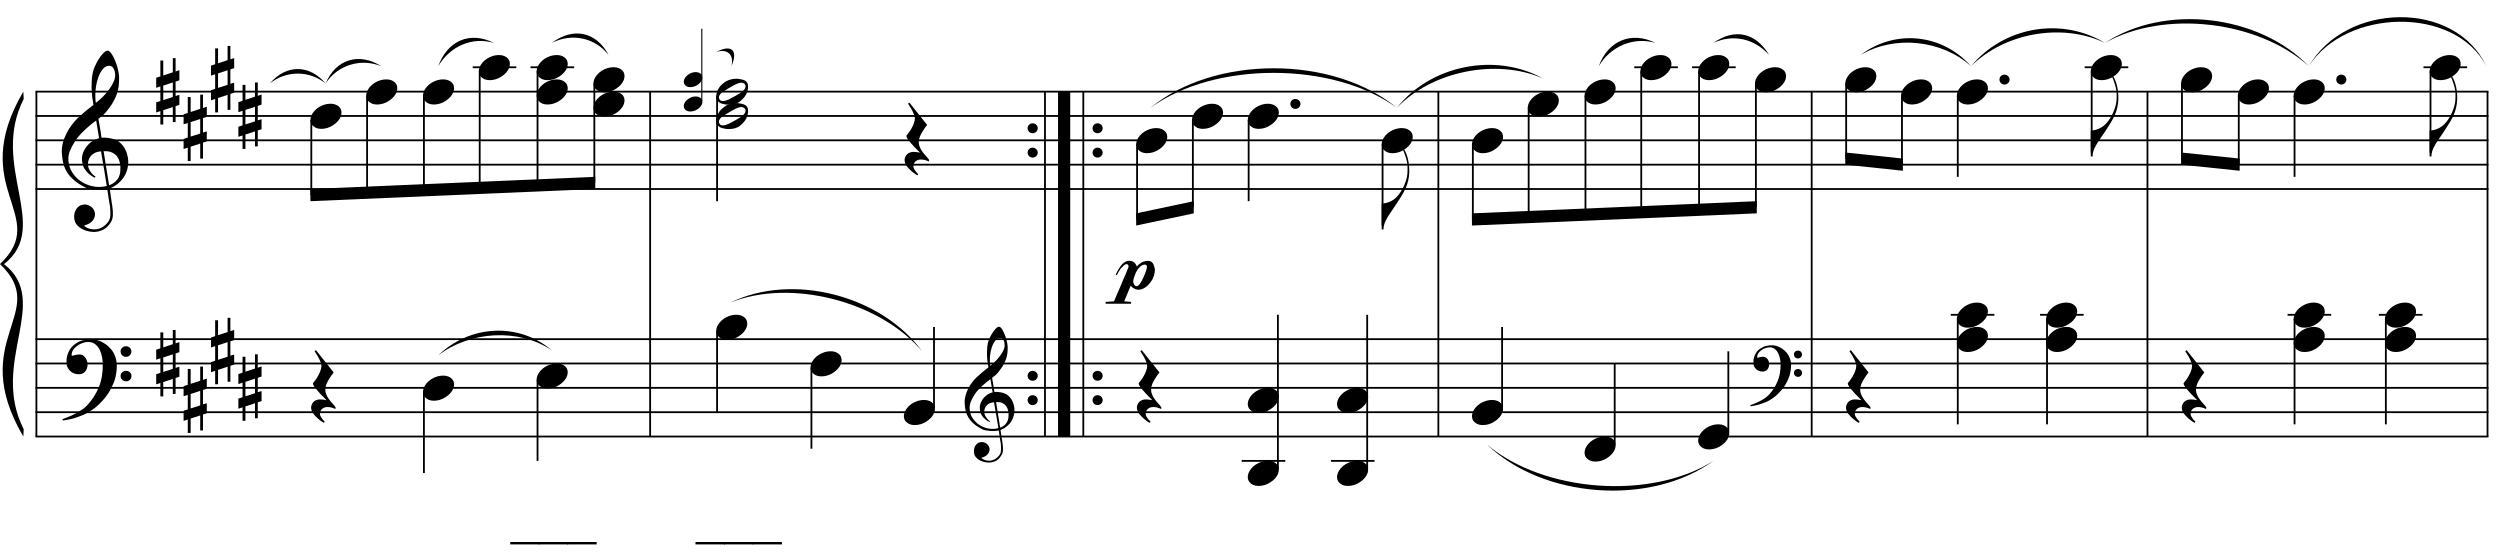 <?xml version="1.0" encoding="UTF-8"?>
<svg xmlns="http://www.w3.org/2000/svg" xmlns:xlink="http://www.w3.org/1999/xlink" width="421pt" height="93pt" viewBox="0 0 421 93" version="1.1">
<defs>
<g>
<symbol overflow="visible" id="glyph0-0">
<path style="stroke:none;" d=""/>
</symbol>
<symbol overflow="visible" id="glyph0-1">
<path style="stroke:none;" d="M 7.641 4.141 C 7.336 4.191 7.016 4.223 6.672 4.234 C 6.328 4.242 5.988 4.234 5.656 4.203 C 5.332 4.18 5.031 4.145 4.75 4.094 C 4.469 4.039 4.238 3.973 4.062 3.891 C 3.227 3.484 2.551 3.051 2.031 2.594 C 1.508 2.145 1.102 1.672 0.812 1.172 C 0.531 0.68 0.332 0.18 0.219 -0.328 C 0.102 -0.848 0.031 -1.375 0 -1.906 C -0.039 -2.469 0.008 -3.035 0.156 -3.609 C 0.301 -4.18 0.504 -4.723 0.766 -5.234 C 1.023 -5.754 1.32 -6.234 1.656 -6.672 C 1.988 -7.109 2.32 -7.492 2.656 -7.828 C 3.051 -8.203 3.461 -8.57 3.891 -8.938 C 4.328 -9.301 4.801 -9.676 5.312 -10.062 C 5.301 -10.195 5.285 -10.316 5.266 -10.422 C 5.254 -10.535 5.238 -10.648 5.219 -10.766 C 5.195 -10.879 5.172 -11.008 5.141 -11.156 C 5.117 -11.301 5.102 -11.477 5.094 -11.688 C 5.094 -11.77 5.078 -11.926 5.047 -12.156 C 5.023 -12.395 5.008 -12.68 5 -13.016 C 5 -13.348 5.008 -13.727 5.031 -14.156 C 5.051 -14.582 5.109 -15.023 5.203 -15.484 C 5.254 -15.754 5.367 -16.098 5.547 -16.516 C 5.734 -16.941 5.945 -17.352 6.188 -17.75 C 6.438 -18.145 6.695 -18.484 6.969 -18.766 C 7.25 -19.055 7.508 -19.203 7.75 -19.203 C 7.863 -19.203 7.988 -19.125 8.125 -18.969 C 8.27 -18.82 8.41 -18.625 8.547 -18.375 C 8.691 -18.133 8.828 -17.859 8.953 -17.547 C 9.086 -17.234 9.203 -16.91 9.297 -16.578 C 9.398 -16.254 9.477 -15.93 9.531 -15.609 C 9.594 -15.297 9.629 -15.02 9.641 -14.781 C 9.648 -14.207 9.629 -13.707 9.578 -13.281 C 9.523 -12.852 9.441 -12.461 9.328 -12.109 C 9.223 -11.766 9.098 -11.445 8.953 -11.156 C 8.805 -10.875 8.648 -10.582 8.484 -10.281 C 8.305 -9.988 8.125 -9.727 7.938 -9.5 C 7.758 -9.281 7.582 -9.055 7.406 -8.828 C 7.207 -8.586 7 -8.383 6.781 -8.219 C 6.57 -8.062 6.363 -7.895 6.156 -7.719 C 6.25 -7.156 6.336 -6.648 6.422 -6.203 C 6.453 -6.004 6.484 -5.812 6.516 -5.625 C 6.547 -5.438 6.57 -5.266 6.594 -5.109 C 6.613 -4.953 6.633 -4.82 6.656 -4.719 C 6.676 -4.613 6.688 -4.551 6.688 -4.531 C 6.957 -4.562 7.227 -4.562 7.5 -4.531 C 7.781 -4.508 8.051 -4.469 8.312 -4.406 C 8.57 -4.352 8.801 -4.281 9 -4.188 C 9.195 -4.102 9.359 -4.023 9.484 -3.953 C 10.078 -3.516 10.492 -3.016 10.734 -2.453 C 10.984 -1.891 11.129 -1.312 11.172 -0.719 C 11.203 -0.258 11.16 0.195 11.047 0.656 C 10.941 1.125 10.758 1.566 10.5 1.984 C 10.25 2.41 9.914 2.797 9.5 3.141 C 9.094 3.492 8.613 3.785 8.062 4.016 C 8.125 4.461 8.18 4.879 8.234 5.266 C 8.285 5.598 8.332 5.914 8.375 6.219 C 8.426 6.531 8.461 6.75 8.484 6.875 C 8.578 7.531 8.613 8.066 8.594 8.484 C 8.57 8.91 8.488 9.254 8.344 9.516 C 8.227 9.734 8.086 9.945 7.922 10.156 C 7.766 10.363 7.578 10.547 7.359 10.703 C 7.141 10.867 6.883 11.004 6.594 11.109 C 6.312 11.223 5.984 11.297 5.609 11.328 C 5.328 11.348 4.988 11.32 4.594 11.25 C 4.195 11.176 3.816 11.047 3.453 10.859 C 3.098 10.68 2.789 10.441 2.531 10.141 C 2.27 9.836 2.117 9.457 2.078 9 C 2.055 8.738 2.07 8.473 2.125 8.203 C 2.188 7.941 2.285 7.703 2.422 7.484 C 2.555 7.273 2.734 7.098 2.953 6.953 C 3.18 6.816 3.461 6.734 3.797 6.703 C 3.984 6.691 4.176 6.723 4.375 6.797 C 4.582 6.867 4.773 6.969 4.953 7.094 C 5.129 7.227 5.27 7.395 5.375 7.594 C 5.488 7.789 5.555 8.004 5.578 8.234 C 5.609 8.641 5.484 9.031 5.203 9.406 C 4.922 9.781 4.438 10.062 3.75 10.25 C 3.863 10.406 4.07 10.551 4.375 10.688 C 4.688 10.82 5.07 10.891 5.531 10.891 C 6.008 10.891 6.469 10.75 6.906 10.469 C 7.352 10.188 7.695 9.832 7.938 9.406 C 8.094 9.113 8.172 8.738 8.172 8.281 C 8.172 7.832 8.145 7.379 8.094 6.922 C 8.07 6.848 8.035 6.66 7.984 6.359 C 7.941 6.055 7.895 5.742 7.844 5.422 C 7.789 5.035 7.723 4.609 7.641 4.141 Z M 7.984 -16.656 C 7.555 -16.656 7.18 -16.453 6.859 -16.047 C 6.535 -15.648 6.273 -15.145 6.078 -14.531 C 5.879 -13.926 5.742 -13.254 5.672 -12.516 C 5.609 -11.785 5.625 -11.082 5.719 -10.406 C 6.082 -10.676 6.461 -11.004 6.859 -11.391 C 7.254 -11.785 7.613 -12.203 7.938 -12.641 C 8.258 -13.078 8.52 -13.52 8.719 -13.969 C 8.926 -14.414 9.008 -14.836 8.969 -15.234 C 8.957 -15.367 8.938 -15.52 8.906 -15.688 C 8.875 -15.852 8.816 -16.004 8.734 -16.141 C 8.66 -16.285 8.562 -16.406 8.438 -16.5 C 8.32 -16.602 8.172 -16.656 7.984 -16.656 Z M 7.953 3.469 C 8.422 3.301 8.785 3.082 9.047 2.812 C 9.316 2.551 9.516 2.27 9.641 1.969 C 9.766 1.664 9.832 1.359 9.844 1.047 C 9.863 0.742 9.867 0.473 9.859 0.234 C 9.836 0.035 9.789 -0.207 9.719 -0.5 C 9.645 -0.801 9.508 -1.086 9.312 -1.359 C 9.125 -1.629 8.848 -1.852 8.484 -2.031 C 8.117 -2.219 7.633 -2.297 7.031 -2.266 Z M 6.609 -2.234 C 6.16 -2.211 5.789 -2.117 5.5 -1.953 C 5.207 -1.797 4.977 -1.602 4.812 -1.375 C 4.645 -1.156 4.531 -0.922 4.469 -0.672 C 4.406 -0.422 4.379 -0.195 4.391 0 C 4.398 0.195 4.441 0.398 4.516 0.609 C 4.598 0.816 4.703 1.008 4.828 1.188 C 4.953 1.363 5.086 1.523 5.234 1.672 C 5.391 1.828 5.539 1.941 5.688 2.016 C 5.664 2.035 5.645 2.051 5.625 2.062 C 5.613 2.082 5.598 2.109 5.578 2.141 C 5.555 2.16 5.539 2.18 5.531 2.203 C 5.188 2.035 4.883 1.836 4.625 1.609 C 4.375 1.391 4.211 1.227 4.141 1.125 C 4.016 0.969 3.906 0.82 3.812 0.688 C 3.727 0.562 3.66 0.422 3.609 0.266 C 3.555 0.117 3.508 -0.035 3.469 -0.203 C 3.426 -0.379 3.398 -0.594 3.391 -0.844 C 3.367 -1.07 3.383 -1.312 3.438 -1.562 C 3.5 -1.82 3.594 -2.082 3.719 -2.344 C 3.844 -2.602 4.004 -2.859 4.203 -3.109 C 4.41 -3.359 4.648 -3.594 4.922 -3.812 C 5.066 -3.914 5.195 -4 5.312 -4.062 C 5.426 -4.133 5.531 -4.191 5.625 -4.234 C 5.727 -4.285 5.832 -4.32 5.938 -4.344 C 6.039 -4.375 6.148 -4.41 6.266 -4.453 L 5.781 -7.422 C 5.645 -7.336 5.426 -7.18 5.125 -6.953 C 4.832 -6.723 4.508 -6.445 4.156 -6.125 C 3.812 -5.812 3.469 -5.473 3.125 -5.109 C 2.781 -4.742 2.5 -4.391 2.281 -4.047 C 1.883 -3.43 1.578 -2.859 1.359 -2.328 C 1.141 -1.805 1.055 -1.238 1.109 -0.625 C 1.16 0.062 1.375 0.703 1.75 1.297 C 2.125 1.898 2.602 2.398 3.188 2.797 C 3.781 3.203 4.453 3.484 5.203 3.641 C 5.961 3.805 6.75 3.789 7.562 3.594 C 7.383 2.508 7.227 1.539 7.094 0.688 C 7.02 0.32 6.957 -0.031 6.906 -0.375 C 6.852 -0.727 6.801 -1.039 6.75 -1.312 C 6.695 -1.582 6.66 -1.801 6.641 -1.969 C 6.617 -2.145 6.609 -2.234 6.609 -2.234 Z M 6.609 -2.234 "/>
</symbol>
<symbol overflow="visible" id="glyph0-2">
<path style="stroke:none;" d="M 8.234 4.297 C 8.141 4.484 8.047 4.648 7.953 4.797 C 7.859 4.953 7.758 5.102 7.656 5.25 C 7.562 5.395 7.457 5.535 7.344 5.672 C 7.238 5.805 7.113 5.957 6.969 6.125 C 6.832 6.281 6.695 6.426 6.562 6.562 C 6.438 6.695 6.312 6.82 6.188 6.938 C 6.062 7.062 5.926 7.18 5.781 7.297 C 5.645 7.41 5.488 7.531 5.312 7.656 C 5.094 7.82 4.883 7.961 4.688 8.078 C 4.5 8.203 4.312 8.312 4.125 8.406 C 3.938 8.508 3.738 8.602 3.531 8.688 C 3.32 8.77 3.094 8.859 2.844 8.953 C 2.594 9.055 2.316 9.148 2.016 9.234 C 1.711 9.316 1.426 9.383 1.156 9.438 C 0.832 9.5 0.516 9.555 0.203 9.609 L 0.078 9.375 C 0.598 9.195 1.113 8.992 1.625 8.766 C 2.051 8.566 2.5 8.328 2.969 8.047 C 3.445 7.766 3.863 7.445 4.219 7.094 C 5.102 6.145 5.773 5.102 6.234 3.969 C 6.691 2.844 6.91 1.555 6.891 0.109 C 6.891 -0.211 6.852 -0.586 6.781 -1.016 C 6.707 -1.441 6.582 -1.848 6.406 -2.234 C 6.227 -2.617 5.977 -2.945 5.656 -3.219 C 5.332 -3.488 4.91 -3.625 4.391 -3.625 C 4.098 -3.625 3.785 -3.562 3.453 -3.438 C 3.117 -3.32 2.816 -3.16 2.547 -2.953 C 2.273 -2.754 2.051 -2.516 1.875 -2.234 C 1.695 -1.961 1.625 -1.664 1.656 -1.344 C 1.664 -1.301 1.703 -1.285 1.766 -1.297 C 1.828 -1.316 1.914 -1.344 2.031 -1.375 C 2.145 -1.406 2.285 -1.438 2.453 -1.469 C 2.617 -1.508 2.816 -1.523 3.047 -1.516 C 3.285 -1.504 3.492 -1.426 3.672 -1.281 C 3.848 -1.145 3.988 -0.973 4.094 -0.766 C 4.207 -0.555 4.281 -0.328 4.312 -0.078 C 4.344 0.16 4.332 0.395 4.281 0.625 C 4.195 0.988 4.035 1.273 3.797 1.484 C 3.566 1.703 3.242 1.812 2.828 1.812 C 2.555 1.812 2.297 1.766 2.047 1.672 C 1.805 1.578 1.594 1.441 1.406 1.266 C 1.219 1.098 1.066 0.891 0.953 0.641 C 0.836 0.398 0.781 0.117 0.781 -0.203 C 0.77 -0.672 0.82 -1.082 0.938 -1.438 C 1.051 -1.801 1.191 -2.113 1.359 -2.375 C 1.535 -2.633 1.719 -2.848 1.906 -3.016 C 2.102 -3.191 2.281 -3.328 2.438 -3.422 C 2.844 -3.68 3.254 -3.852 3.672 -3.938 C 4.086 -4.031 4.484 -4.086 4.859 -4.109 C 5.273 -4.109 5.691 -4.035 6.109 -3.891 C 6.535 -3.754 6.93 -3.555 7.297 -3.297 C 7.672 -3.047 8.004 -2.742 8.297 -2.391 C 8.598 -2.035 8.82 -1.641 8.969 -1.203 C 9.156 -0.703 9.25 -0.176 9.25 0.375 C 9.258 0.926 9.195 1.523 9.062 2.172 C 9.008 2.391 8.957 2.582 8.906 2.75 C 8.852 2.926 8.789 3.098 8.719 3.266 C 8.656 3.43 8.582 3.594 8.5 3.75 C 8.426 3.914 8.336 4.098 8.234 4.297 Z M 9.891 -2.016 C 9.879 -2.266 9.961 -2.473 10.141 -2.641 C 10.316 -2.816 10.531 -2.906 10.781 -2.906 C 11.031 -2.914 11.242 -2.836 11.422 -2.672 C 11.609 -2.504 11.703 -2.297 11.703 -2.047 C 11.711 -1.797 11.629 -1.578 11.453 -1.391 C 11.273 -1.211 11.062 -1.125 10.812 -1.125 C 10.562 -1.113 10.344 -1.195 10.156 -1.375 C 9.977 -1.551 9.891 -1.766 9.891 -2.016 Z M 9.891 2.109 C 9.891 1.859 9.977 1.648 10.156 1.484 C 10.332 1.328 10.547 1.242 10.797 1.234 C 11.047 1.234 11.258 1.312 11.438 1.469 C 11.625 1.625 11.719 1.828 11.719 2.078 C 11.727 2.336 11.645 2.555 11.469 2.734 C 11.289 2.91 11.078 3 10.828 3 C 10.578 3.008 10.359 2.926 10.172 2.75 C 9.992 2.582 9.898 2.367 9.891 2.109 Z M 9.891 2.109 "/>
</symbol>
<symbol overflow="visible" id="glyph0-3">
<path style="stroke:none;" d="M 1.188 -1.016 L 1.188 1.422 L 2.797 0.906 L 2.797 -1.547 Z M 0.703 -2.562 L 0.703 -5.234 L 1.188 -5.234 L 1.188 -2.719 L 2.797 -3.25 L 2.797 -5.641 L 3.266 -5.641 L 3.266 -3.391 L 3.906 -3.609 L 3.906 -1.906 L 3.266 -1.688 L 3.266 0.734 L 3.906 0.547 L 3.906 2.234 L 3.266 2.438 L 3.266 5.125 L 2.797 5.125 L 2.797 2.594 L 1.188 3.125 L 1.188 5.547 L 0.703 5.547 L 0.703 3.281 L 0 3.516 L 0 1.812 L 0.703 1.578 L 0.703 -0.875 L 0 -0.641 L 0 -2.328 Z M 0.703 -2.562 "/>
</symbol>
<symbol overflow="visible" id="glyph0-4">
<path style="stroke:none;" d="M 0.516 -0.328 C 0.516 -0.555 0.594 -0.75 0.75 -0.906 C 0.914 -1.07 1.117 -1.156 1.359 -1.156 C 1.598 -1.156 1.801 -1.07 1.969 -0.906 C 2.133 -0.75 2.219 -0.555 2.219 -0.328 C 2.219 -0.098 2.133 0.098 1.969 0.266 C 1.801 0.43 1.598 0.516 1.359 0.516 C 1.117 0.516 0.914 0.43 0.75 0.266 C 0.594 0.098 0.516 -0.098 0.516 -0.328 Z M 0.516 -0.328 "/>
</symbol>
<symbol overflow="visible" id="glyph0-5">
<path style="stroke:none;" d="M 0.125 0.016 C 0.238 -0.273 0.406 -0.547 0.625 -0.797 C 0.852 -1.055 1.113 -1.281 1.406 -1.469 C 1.707 -1.656 2.023 -1.801 2.359 -1.906 C 2.703 -2.008 3.047 -2.062 3.391 -2.062 C 3.742 -2.062 4.051 -2.004 4.312 -1.891 C 4.57 -1.773 4.781 -1.625 4.938 -1.438 C 5.094 -1.25 5.188 -1.023 5.219 -0.766 C 5.258 -0.504 5.227 -0.227 5.125 0.062 C 5.008 0.363 4.836 0.641 4.609 0.891 C 4.379 1.148 4.113 1.375 3.812 1.562 C 3.52 1.758 3.203 1.91 2.859 2.016 C 2.516 2.117 2.176 2.172 1.844 2.172 C 1.488 2.172 1.18 2.113 0.922 2 C 0.672 1.883 0.461 1.727 0.297 1.531 C 0.141 1.332 0.047 1.102 0.016 0.844 C -0.016 0.582 0.02 0.305 0.125 0.016 Z M 0.125 0.016 "/>
</symbol>
<symbol overflow="visible" id="glyph0-6">
<path style="stroke:none;" d="M 4.219 3.562 C 3.938 3.438 3.688 3.348 3.469 3.297 C 3.25 3.254 3.051 3.234 2.875 3.234 C 2.52 3.234 2.219 3.336 1.969 3.547 C 1.727 3.754 1.609 4.051 1.609 4.438 C 1.609 4.551 1.648 4.68 1.734 4.828 C 1.816 4.984 1.91 5.129 2.016 5.266 C 2.141 5.422 2.281 5.57 2.438 5.719 L 2.25 5.891 C 1.883 5.672 1.555 5.43 1.266 5.172 C 1.016 4.953 0.773 4.703 0.547 4.422 C 0.328 4.141 0.191 3.848 0.141 3.547 C 0.109 3.359 0.117 3.172 0.172 2.984 C 0.223 2.797 0.305 2.629 0.422 2.484 C 0.535 2.336 0.68 2.219 0.859 2.125 C 1.035 2.031 1.242 1.973 1.484 1.953 C 1.566 1.953 1.664 1.953 1.781 1.953 C 1.906 1.961 2.023 1.973 2.141 1.984 C 2.254 2.004 2.363 2.02 2.469 2.031 C 2.57 2.051 2.656 2.066 2.719 2.078 C 1.938 1.316 1.344 0.68 0.938 0.172 C 0.539 -0.328 0.375 -0.648 0.438 -0.797 C 0.52 -0.898 0.641 -1.051 0.797 -1.25 C 0.953 -1.457 1.109 -1.695 1.266 -1.969 C 1.422 -2.238 1.555 -2.523 1.672 -2.828 C 1.797 -3.141 1.859 -3.441 1.859 -3.734 C 1.859 -3.922 1.797 -4.156 1.672 -4.438 C 1.555 -4.719 1.426 -4.988 1.281 -5.25 C 1.102 -5.539 0.91 -5.852 0.703 -6.188 L 0.938 -6.344 L 3.922 -2.594 C 3.648 -2.258 3.414 -1.926 3.219 -1.594 C 3.031 -1.312 2.863 -1.004 2.719 -0.672 C 2.582 -0.336 2.516 -0.02 2.516 0.281 C 2.516 0.488 2.539 0.688 2.594 0.875 C 2.656 1.07 2.727 1.254 2.812 1.422 C 2.906 1.586 3.004 1.742 3.109 1.891 C 3.223 2.035 3.32 2.164 3.406 2.281 C 3.457 2.344 3.531 2.426 3.625 2.531 C 3.727 2.633 3.82 2.738 3.906 2.844 C 3.988 2.945 4.066 3.039 4.141 3.125 C 4.211 3.219 4.25 3.273 4.25 3.297 Z M 4.219 3.562 "/>
</symbol>
<symbol overflow="visible" id="glyph0-7">
<path style="stroke:none;" d="M 5.25 -1.453 C 5.312 -1.336 5.348 -1.207 5.359 -1.062 C 5.379 -0.914 5.379 -0.766 5.359 -0.609 C 5.348 -0.461 5.328 -0.32 5.297 -0.188 C 5.266 -0.062 5.234 0.035 5.203 0.109 C 5.047 0.523 4.812 0.891 4.5 1.203 C 4.195 1.523 3.922 1.75 3.672 1.875 C 3.141 2.145 2.5 2.25 1.75 2.188 C 1.645 2.176 1.52 2.156 1.375 2.125 C 1.227 2.102 1.078 2.066 0.922 2.016 C 0.773 1.961 0.633 1.891 0.5 1.797 C 0.363 1.711 0.258 1.609 0.188 1.484 C 0.094 1.336 0.035 1.191 0.016 1.047 C 0.004 0.898 0.004 0.754 0.016 0.609 C 0.035 0.473 0.062 0.348 0.094 0.234 C 0.125 0.117 0.16 0.02 0.203 -0.062 C 0.348 -0.477 0.562 -0.82 0.844 -1.094 C 1.133 -1.375 1.406 -1.586 1.656 -1.734 C 1.906 -1.879 2.211 -1.992 2.578 -2.078 C 2.953 -2.172 3.367 -2.191 3.828 -2.141 C 3.91 -2.117 4.016 -2.098 4.141 -2.078 C 4.273 -2.066 4.41 -2.035 4.547 -1.984 C 4.691 -1.941 4.828 -1.879 4.953 -1.797 C 5.078 -1.711 5.176 -1.598 5.25 -1.453 Z M 4.875 -1.188 C 4.781 -1.312 4.672 -1.395 4.547 -1.438 C 4.422 -1.488 4.285 -1.508 4.141 -1.5 C 3.992 -1.488 3.844 -1.453 3.688 -1.391 C 3.539 -1.336 3.398 -1.281 3.266 -1.219 C 3.078 -1.125 2.91 -1.035 2.766 -0.953 C 2.617 -0.867 2.461 -0.781 2.297 -0.688 C 1.984 -0.508 1.66 -0.312 1.328 -0.094 C 1.211 -0.02 1.086 0.062 0.953 0.156 C 0.828 0.258 0.723 0.367 0.641 0.484 C 0.555 0.609 0.5 0.738 0.469 0.875 C 0.438 1.008 0.461 1.145 0.547 1.281 C 0.617 1.414 0.719 1.504 0.844 1.547 C 0.977 1.586 1.117 1.598 1.266 1.578 C 1.422 1.566 1.57 1.531 1.719 1.469 C 1.875 1.414 2.02 1.359 2.156 1.297 C 2.332 1.211 2.5 1.125 2.656 1.031 C 2.82 0.945 2.988 0.859 3.156 0.766 C 3.312 0.68 3.461 0.594 3.609 0.5 C 3.766 0.414 3.93 0.316 4.109 0.203 C 4.211 0.117 4.328 0.031 4.453 -0.062 C 4.578 -0.164 4.68 -0.273 4.766 -0.391 C 4.859 -0.516 4.914 -0.645 4.938 -0.781 C 4.969 -0.914 4.945 -1.051 4.875 -1.188 Z M 4.875 -1.188 "/>
</symbol>
<symbol overflow="visible" id="glyph0-8">
<path style="stroke:none;" d="M 4.594 -4.156 C 4.539 -3.719 4.43 -3.25 4.266 -2.75 C 4.098 -2.258 3.848 -1.734 3.516 -1.172 C 3.16 -0.578 2.801 -0.008 2.438 0.531 C 2.082 1.07 1.742 1.57 1.422 2.031 C 1.148 2.414 0.895 2.848 0.656 3.328 C 0.426 3.816 0.312 4.297 0.312 4.766 L 0 4.766 L 0 0.391 L 0.312 0.391 C 0.477 0.367 0.656 0.332 0.844 0.281 C 0.988 0.238 1.16 0.176 1.359 0.094 C 1.566 0.008 1.773 -0.102 1.984 -0.25 C 2.129 -0.344 2.289 -0.477 2.469 -0.656 C 2.645 -0.832 2.828 -1.047 3.016 -1.297 C 3.203 -1.555 3.383 -1.852 3.562 -2.188 C 3.75 -2.531 3.91 -2.91 4.047 -3.328 C 4.203 -3.785 4.297 -4.188 4.328 -4.531 C 4.359 -4.883 4.367 -5.289 4.359 -5.75 C 4.359 -5.988 4.332 -6.238 4.281 -6.5 C 4.238 -6.77 4.176 -7.031 4.094 -7.281 C 4.02 -7.539 3.938 -7.789 3.844 -8.031 C 3.758 -8.27 3.672 -8.473 3.578 -8.641 L 3.75 -8.766 C 3.906 -8.535 4.047 -8.258 4.172 -7.938 C 4.297 -7.613 4.398 -7.254 4.484 -6.859 C 4.566 -6.461 4.617 -6.035 4.641 -5.578 C 4.672 -5.117 4.656 -4.645 4.594 -4.156 Z M 4.594 -4.156 "/>
</symbol>
<symbol overflow="visible" id="glyph0-9">
<path style="stroke:none;" d="M 4.891 -3.391 C 4.891 -3.578 4.859 -3.695 4.797 -3.75 C 4.734 -3.812 4.645 -3.844 4.531 -3.844 C 4.375 -3.844 4.223 -3.801 4.078 -3.719 C 3.93 -3.633 3.789 -3.531 3.656 -3.406 C 3.531 -3.281 3.41 -3.141 3.297 -2.984 C 3.191 -2.828 3.109 -2.68 3.047 -2.547 C 3.004 -2.441 2.957 -2.32 2.906 -2.188 C 2.863 -2.062 2.812 -1.922 2.75 -1.766 C 2.695 -1.629 2.656 -1.492 2.625 -1.359 C 2.594 -1.223 2.578 -1.094 2.578 -0.969 C 2.578 -0.938 2.586 -0.879 2.609 -0.797 C 2.629 -0.711 2.664 -0.625 2.719 -0.531 C 2.77 -0.445 2.828 -0.367 2.891 -0.297 C 2.961 -0.234 3.051 -0.203 3.156 -0.203 C 3.332 -0.203 3.52 -0.348 3.719 -0.641 C 3.926 -0.93 4.113 -1.266 4.281 -1.641 C 4.457 -2.023 4.602 -2.391 4.719 -2.734 C 4.832 -3.078 4.891 -3.297 4.891 -3.391 Z M -0.375 -2.141 C 0.031 -2.984 0.41 -3.586 0.766 -3.953 C 1.129 -4.316 1.52 -4.492 1.938 -4.484 C 2.195 -4.484 2.383 -4.441 2.5 -4.359 C 2.594 -4.297 2.676 -4.238 2.75 -4.188 C 2.82 -4.133 2.879 -4.078 2.922 -4.016 C 2.973 -3.961 3.02 -3.895 3.062 -3.812 C 3.113 -3.727 3.16 -3.629 3.203 -3.516 C 3.305 -3.648 3.391 -3.75 3.453 -3.812 C 3.523 -3.875 3.617 -3.945 3.734 -4.031 C 3.891 -4.156 4.082 -4.258 4.312 -4.344 C 4.539 -4.426 4.773 -4.469 5.016 -4.469 C 5.398 -4.469 5.68 -4.344 5.859 -4.094 C 6.035 -3.852 6.16 -3.488 6.234 -3 C 6.234 -2.977 6.227 -2.91 6.219 -2.797 C 6.207 -2.691 6.191 -2.562 6.172 -2.406 C 6.148 -2.258 6.109 -2.098 6.047 -1.922 C 5.992 -1.742 5.93 -1.582 5.859 -1.438 C 5.723 -1.195 5.566 -0.961 5.391 -0.734 C 5.223 -0.516 5.035 -0.32 4.828 -0.156 C 4.617 0.008 4.395 0.145 4.156 0.25 C 3.914 0.352 3.664 0.398 3.406 0.391 C 3.219 0.379 3.07 0.348 2.969 0.297 C 2.863 0.254 2.75 0.195 2.625 0.125 C 2.5 0.062 2.41 0.004 2.359 -0.047 C 2.316 -0.109 2.25 -0.191 2.156 -0.297 L 1.062 2.344 L 2.219 2.438 L 2.219 2.75 L -2.062 2.75 L -2.062 2.438 L -0.656 2.344 C -0.238 1.363 0.145 0.469 0.5 -0.344 C 0.633 -0.688 0.773 -1.023 0.922 -1.359 C 1.078 -1.703 1.211 -2.008 1.328 -2.281 C 1.441 -2.562 1.535 -2.801 1.609 -3 C 1.691 -3.195 1.742 -3.32 1.766 -3.375 C 1.816 -3.488 1.812 -3.609 1.75 -3.734 C 1.688 -3.859 1.586 -3.922 1.453 -3.922 C 1.305 -3.922 1.141 -3.832 0.953 -3.656 C 0.766 -3.477 0.594 -3.301 0.438 -3.125 C 0.289 -2.914 0.172 -2.723 0.078 -2.547 C -0.004 -2.367 -0.094 -2.219 -0.188 -2.094 C -0.207 -2.07 -0.238 -2.066 -0.281 -2.078 C -0.32 -2.098 -0.352 -2.117 -0.375 -2.141 Z M -0.375 -2.141 "/>
</symbol>
<symbol overflow="visible" id="glyph1-0">
<path style="stroke:none;" d=""/>
</symbol>
<symbol overflow="visible" id="glyph1-1">
<path style="stroke:none;" d="M 0.078 0.016 C 0.141 -0.16 0.238 -0.32 0.375 -0.469 C 0.508 -0.625 0.664 -0.758 0.844 -0.875 C 1.02 -0.988 1.207 -1.078 1.406 -1.141 C 1.613 -1.203 1.82 -1.234 2.031 -1.234 C 2.25 -1.234 2.438 -1.195 2.594 -1.125 C 2.75 -1.062 2.867 -0.973 2.953 -0.859 C 3.047 -0.742 3.102 -0.609 3.125 -0.453 C 3.156 -0.297 3.141 -0.129 3.078 0.047 C 3.004 0.223 2.898 0.383 2.766 0.531 C 2.629 0.688 2.473 0.82 2.297 0.938 C 2.117 1.051 1.926 1.141 1.719 1.203 C 1.508 1.266 1.305 1.297 1.109 1.297 C 0.891 1.297 0.703 1.258 0.547 1.188 C 0.398 1.125 0.281 1.031 0.188 0.906 C 0.094 0.789 0.035 0.656 0.016 0.5 C -0.004 0.352 0.016 0.191 0.078 0.016 Z M 0.078 0.016 "/>
</symbol>
<symbol overflow="visible" id="glyph2-0">
<path style="stroke:none;" d=""/>
</symbol>
<symbol overflow="visible" id="glyph2-1">
<path style="stroke:none;" d="M 5.734 3.094 C 5.504 3.133 5.258 3.16 5 3.172 C 4.738 3.18 4.484 3.176 4.234 3.156 C 3.992 3.133 3.77 3.102 3.562 3.062 C 3.352 3.031 3.18 2.984 3.047 2.922 C 2.422 2.609 1.91 2.281 1.516 1.938 C 1.129 1.602 0.828 1.25 0.609 0.875 C 0.398 0.508 0.25 0.133 0.156 -0.25 C 0.07 -0.645 0.02 -1.035 0 -1.422 C -0.031 -1.848 0.004 -2.273 0.109 -2.703 C 0.223 -3.129 0.375 -3.535 0.562 -3.922 C 0.758 -4.316 0.984 -4.676 1.234 -5 C 1.484 -5.332 1.734 -5.617 1.984 -5.859 C 2.285 -6.141 2.598 -6.414 2.922 -6.688 C 3.242 -6.969 3.598 -7.25 3.984 -7.531 C 3.973 -7.645 3.961 -7.738 3.953 -7.812 C 3.941 -7.895 3.926 -7.977 3.906 -8.062 C 3.895 -8.156 3.879 -8.254 3.859 -8.359 C 3.836 -8.461 3.82 -8.594 3.812 -8.75 C 3.812 -8.82 3.801 -8.941 3.781 -9.109 C 3.77 -9.285 3.758 -9.5 3.75 -9.75 C 3.75 -10 3.754 -10.285 3.766 -10.609 C 3.785 -10.93 3.828 -11.266 3.891 -11.609 C 3.93 -11.816 4.02 -12.078 4.156 -12.391 C 4.289 -12.703 4.453 -13.004 4.641 -13.297 C 4.828 -13.598 5.02 -13.852 5.219 -14.062 C 5.426 -14.281 5.617 -14.391 5.797 -14.391 C 5.891 -14.391 5.988 -14.332 6.094 -14.219 C 6.207 -14.113 6.312 -13.969 6.406 -13.781 C 6.508 -13.594 6.609 -13.379 6.703 -13.141 C 6.805 -12.91 6.895 -12.672 6.969 -12.422 C 7.039 -12.18 7.098 -11.941 7.141 -11.703 C 7.191 -11.461 7.223 -11.254 7.234 -11.078 C 7.242 -10.648 7.227 -10.273 7.188 -9.953 C 7.145 -9.629 7.082 -9.336 7 -9.078 C 6.914 -8.816 6.816 -8.578 6.703 -8.359 C 6.598 -8.148 6.484 -7.93 6.359 -7.703 C 6.223 -7.484 6.086 -7.289 5.953 -7.125 C 5.816 -6.957 5.68 -6.785 5.547 -6.609 C 5.398 -6.43 5.242 -6.281 5.078 -6.156 C 4.922 -6.039 4.766 -5.914 4.609 -5.781 C 4.68 -5.363 4.75 -4.984 4.812 -4.641 C 4.832 -4.492 4.852 -4.352 4.875 -4.219 C 4.906 -4.082 4.926 -3.953 4.938 -3.828 C 4.957 -3.711 4.973 -3.613 4.984 -3.531 C 5.004 -3.457 5.016 -3.41 5.016 -3.391 C 5.211 -3.422 5.414 -3.426 5.625 -3.406 C 5.832 -3.383 6.031 -3.352 6.219 -3.312 C 6.414 -3.27 6.586 -3.211 6.734 -3.141 C 6.891 -3.078 7.016 -3.02 7.109 -2.969 C 7.547 -2.633 7.859 -2.254 8.047 -1.828 C 8.234 -1.41 8.344 -0.984 8.375 -0.547 C 8.395 -0.203 8.363 0.141 8.281 0.484 C 8.207 0.836 8.07 1.172 7.875 1.484 C 7.688 1.805 7.438 2.098 7.125 2.359 C 6.82 2.617 6.457 2.836 6.031 3.016 C 6.082 3.348 6.129 3.66 6.172 3.953 C 6.211 4.191 6.25 4.426 6.281 4.656 C 6.312 4.895 6.336 5.062 6.359 5.156 C 6.43 5.645 6.457 6.047 6.438 6.359 C 6.426 6.68 6.367 6.938 6.266 7.125 C 6.172 7.289 6.062 7.453 5.938 7.609 C 5.82 7.766 5.68 7.906 5.516 8.031 C 5.359 8.156 5.172 8.254 4.953 8.328 C 4.734 8.41 4.484 8.461 4.203 8.484 C 3.992 8.504 3.738 8.484 3.438 8.422 C 3.145 8.367 2.863 8.273 2.594 8.141 C 2.32 8.004 2.086 7.82 1.891 7.594 C 1.691 7.363 1.582 7.082 1.562 6.75 C 1.539 6.551 1.551 6.352 1.594 6.156 C 1.633 5.957 1.707 5.773 1.812 5.609 C 1.914 5.453 2.051 5.316 2.219 5.203 C 2.383 5.098 2.594 5.039 2.844 5.031 C 2.988 5.02 3.133 5.039 3.281 5.094 C 3.438 5.145 3.578 5.219 3.703 5.312 C 3.836 5.414 3.945 5.539 4.031 5.688 C 4.113 5.844 4.164 6.004 4.188 6.172 C 4.207 6.473 4.109 6.766 3.891 7.047 C 3.68 7.328 3.32 7.539 2.812 7.688 C 2.895 7.801 3.051 7.91 3.281 8.016 C 3.508 8.117 3.797 8.172 4.141 8.172 C 4.504 8.172 4.852 8.062 5.188 7.844 C 5.52 7.633 5.773 7.367 5.953 7.047 C 6.066 6.828 6.125 6.547 6.125 6.203 C 6.125 5.867 6.102 5.531 6.062 5.188 C 6.039 5.133 6.016 4.992 5.984 4.766 C 5.953 4.535 5.914 4.301 5.875 4.062 C 5.832 3.77 5.785 3.445 5.734 3.094 Z M 5.984 -12.484 C 5.672 -12.484 5.391 -12.332 5.141 -12.031 C 4.898 -11.727 4.703 -11.348 4.547 -10.891 C 4.398 -10.43 4.301 -9.926 4.25 -9.375 C 4.207 -8.832 4.223 -8.305 4.297 -7.797 C 4.566 -8.004 4.848 -8.254 5.141 -8.547 C 5.43 -8.836 5.695 -9.145 5.938 -9.469 C 6.188 -9.789 6.383 -10.117 6.531 -10.453 C 6.688 -10.797 6.75 -11.117 6.719 -11.422 C 6.719 -11.523 6.703 -11.633 6.672 -11.75 C 6.648 -11.875 6.609 -11.988 6.547 -12.094 C 6.492 -12.207 6.422 -12.301 6.328 -12.375 C 6.242 -12.445 6.129 -12.484 5.984 -12.484 Z M 5.969 2.594 C 6.32 2.469 6.594 2.305 6.781 2.109 C 6.977 1.91 7.125 1.695 7.219 1.469 C 7.312 1.238 7.363 1.008 7.375 0.781 C 7.395 0.551 7.398 0.348 7.391 0.172 C 7.367 0.023 7.332 -0.156 7.281 -0.375 C 7.227 -0.602 7.129 -0.816 6.984 -1.016 C 6.836 -1.223 6.629 -1.395 6.359 -1.531 C 6.086 -1.664 5.727 -1.723 5.281 -1.703 Z M 4.953 -1.672 C 4.617 -1.648 4.344 -1.582 4.125 -1.469 C 3.906 -1.352 3.734 -1.207 3.609 -1.031 C 3.484 -0.863 3.395 -0.688 3.344 -0.5 C 3.301 -0.312 3.285 -0.145 3.297 0 C 3.305 0.145 3.336 0.297 3.391 0.453 C 3.453 0.609 3.531 0.754 3.625 0.891 C 3.719 1.023 3.816 1.145 3.922 1.25 C 4.035 1.363 4.148 1.453 4.266 1.516 C 4.254 1.523 4.238 1.535 4.219 1.547 C 4.207 1.566 4.195 1.582 4.188 1.594 C 4.164 1.613 4.148 1.629 4.141 1.641 C 3.891 1.523 3.664 1.379 3.469 1.203 C 3.281 1.035 3.156 0.914 3.094 0.844 C 3.008 0.719 2.93 0.609 2.859 0.516 C 2.797 0.422 2.742 0.316 2.703 0.203 C 2.66 0.086 2.625 -0.031 2.594 -0.156 C 2.57 -0.289 2.555 -0.445 2.547 -0.625 C 2.523 -0.801 2.535 -0.984 2.578 -1.172 C 2.617 -1.367 2.688 -1.562 2.781 -1.75 C 2.875 -1.945 2.992 -2.141 3.141 -2.328 C 3.297 -2.516 3.477 -2.691 3.688 -2.859 C 3.789 -2.93 3.883 -2.992 3.969 -3.047 C 4.062 -3.098 4.145 -3.141 4.219 -3.172 C 4.289 -3.211 4.363 -3.242 4.438 -3.266 C 4.52 -3.285 4.609 -3.305 4.703 -3.328 L 4.328 -5.562 C 4.234 -5.5 4.07 -5.379 3.844 -5.203 C 3.625 -5.035 3.383 -4.832 3.125 -4.594 C 2.863 -4.363 2.602 -4.109 2.344 -3.828 C 2.082 -3.555 1.867 -3.289 1.703 -3.031 C 1.41 -2.57 1.18 -2.145 1.016 -1.75 C 0.859 -1.352 0.801 -0.926 0.844 -0.469 C 0.875 0.051 1.031 0.531 1.312 0.969 C 1.594 1.414 1.953 1.789 2.391 2.094 C 2.836 2.406 3.344 2.617 3.906 2.734 C 4.477 2.859 5.066 2.844 5.672 2.688 C 5.535 1.875 5.414 1.148 5.312 0.516 C 5.258 0.242 5.211 -0.02 5.172 -0.281 C 5.129 -0.539 5.086 -0.773 5.047 -0.984 C 5.016 -1.191 4.988 -1.359 4.969 -1.484 C 4.957 -1.609 4.953 -1.672 4.953 -1.672 Z M 4.953 -1.672 "/>
</symbol>
<symbol overflow="visible" id="glyph2-2">
<path style="stroke:none;" d="M 6.172 3.219 C 6.098 3.363 6.023 3.492 5.953 3.609 C 5.891 3.723 5.816 3.832 5.734 3.938 C 5.66 4.039 5.582 4.145 5.5 4.25 C 5.426 4.352 5.332 4.469 5.219 4.594 C 5.113 4.707 5.016 4.812 4.922 4.906 C 4.828 5.008 4.734 5.109 4.641 5.203 C 4.547 5.297 4.445 5.383 4.344 5.469 C 4.238 5.551 4.117 5.645 3.984 5.75 C 3.816 5.863 3.66 5.969 3.516 6.062 C 3.379 6.156 3.238 6.238 3.094 6.312 C 2.945 6.383 2.797 6.453 2.641 6.516 C 2.484 6.578 2.312 6.645 2.125 6.719 C 1.938 6.789 1.727 6.859 1.5 6.922 C 1.281 6.984 1.066 7.035 0.859 7.078 C 0.617 7.117 0.379 7.16 0.141 7.203 L 0.062 7.016 C 0.445 6.891 0.832 6.738 1.219 6.562 C 1.539 6.414 1.879 6.238 2.234 6.031 C 2.586 5.82 2.895 5.582 3.156 5.312 C 3.82 4.602 4.328 3.82 4.672 2.969 C 5.016 2.125 5.18 1.164 5.172 0.094 C 5.172 -0.156 5.141 -0.438 5.078 -0.75 C 5.023 -1.07 4.93 -1.379 4.797 -1.672 C 4.66 -1.961 4.473 -2.207 4.234 -2.406 C 3.992 -2.613 3.68 -2.719 3.297 -2.719 C 3.078 -2.719 2.844 -2.672 2.594 -2.578 C 2.344 -2.492 2.113 -2.375 1.906 -2.219 C 1.695 -2.062 1.523 -1.879 1.391 -1.672 C 1.266 -1.461 1.211 -1.242 1.234 -1.016 C 1.242 -0.973 1.27 -0.957 1.312 -0.969 C 1.363 -0.988 1.43 -1.008 1.516 -1.031 C 1.598 -1.051 1.703 -1.07 1.828 -1.094 C 1.961 -1.125 2.113 -1.133 2.281 -1.125 C 2.469 -1.125 2.625 -1.07 2.75 -0.969 C 2.883 -0.863 2.992 -0.734 3.078 -0.578 C 3.16 -0.422 3.211 -0.25 3.234 -0.062 C 3.254 0.113 3.242 0.289 3.203 0.469 C 3.141 0.738 3.02 0.953 2.844 1.109 C 2.664 1.273 2.422 1.359 2.109 1.359 C 1.91 1.359 1.719 1.32 1.531 1.25 C 1.352 1.176 1.191 1.078 1.047 0.953 C 0.91 0.828 0.801 0.672 0.719 0.484 C 0.633 0.297 0.594 0.086 0.594 -0.141 C 0.582 -0.492 0.617 -0.805 0.703 -1.078 C 0.797 -1.348 0.906 -1.582 1.031 -1.781 C 1.156 -1.977 1.285 -2.141 1.422 -2.266 C 1.566 -2.391 1.703 -2.488 1.828 -2.562 C 2.129 -2.758 2.438 -2.891 2.75 -2.953 C 3.062 -3.023 3.359 -3.066 3.641 -3.078 C 3.953 -3.078 4.266 -3.023 4.578 -2.922 C 4.891 -2.816 5.188 -2.664 5.469 -2.469 C 5.75 -2.281 6 -2.051 6.219 -1.781 C 6.438 -1.52 6.602 -1.223 6.719 -0.891 C 6.863 -0.523 6.938 -0.141 6.938 0.266 C 6.945 0.68 6.895 1.133 6.781 1.625 C 6.75 1.789 6.711 1.938 6.672 2.062 C 6.629 2.195 6.582 2.32 6.531 2.438 C 6.488 2.562 6.438 2.688 6.375 2.812 C 6.312 2.938 6.242 3.07 6.172 3.219 Z M 7.422 -1.516 C 7.41 -1.703 7.469 -1.859 7.594 -1.984 C 7.727 -2.109 7.891 -2.172 8.078 -2.172 C 8.266 -2.18 8.426 -2.125 8.562 -2 C 8.695 -1.875 8.766 -1.719 8.766 -1.531 C 8.773 -1.344 8.711 -1.18 8.578 -1.047 C 8.453 -0.91 8.297 -0.844 8.109 -0.844 C 7.922 -0.844 7.758 -0.906 7.625 -1.031 C 7.488 -1.164 7.422 -1.328 7.422 -1.516 Z M 7.422 1.594 C 7.422 1.395 7.484 1.234 7.609 1.109 C 7.742 0.992 7.906 0.93 8.094 0.922 C 8.281 0.922 8.441 0.977 8.578 1.094 C 8.711 1.219 8.781 1.375 8.781 1.562 C 8.789 1.75 8.727 1.91 8.594 2.047 C 8.469 2.18 8.305 2.25 8.109 2.25 C 7.922 2.258 7.758 2.195 7.625 2.062 C 7.488 1.938 7.422 1.781 7.422 1.594 Z M 7.422 1.594 "/>
</symbol>
<symbol overflow="visible" id="glyph3-0">
<path style="stroke:none;" d="M 1.328 0 L 1.328 -6 L 6.125 -6 L 6.125 0 Z M 1.484 -0.156 L 5.984 -0.156 L 5.984 -5.844 L 1.484 -5.844 Z M 1.484 -0.156 "/>
</symbol>
<symbol overflow="visible" id="glyph3-1">
<path style="stroke:none;" d="M 4.875 2.078 L -0.078 2.078 L -0.078 1.672 L 4.875 1.672 Z M 4.875 2.078 "/>
</symbol>
<symbol overflow="visible" id="glyph3-2">
<path style="stroke:none;" d=""/>
</symbol>
</g>
</defs>
<g id="surface1">
<rect x="0" y="0" width="421" height="93" style="fill:rgb(100%,100%,100%);fill-opacity:1;stroke:none;"/>
<path style="fill:none;stroke-width:0.307;stroke-linecap:butt;stroke-linejoin:miter;stroke:rgb(0%,0%,0%);stroke-opacity:1;stroke-miterlimit:10;" d="M 163.129 631.57 L 163.129 573.488 " transform="matrix(1,0,0,-1,-157,647)"/>
<g style="fill:rgb(0%,0%,0%);fill-opacity:1;">
  <use xlink:href="#glyph0-1" x="10.417" y="27.729"/>
</g>
<g style="fill:rgb(0%,0%,0%);fill-opacity:1;">
  <use xlink:href="#glyph0-2" x="10.417" y="61.212"/>
</g>
<g style="fill:rgb(0%,0%,0%);fill-opacity:1;">
  <use xlink:href="#glyph0-3" x="26.304" y="15.429"/>
</g>
<g style="fill:rgb(0%,0%,0%);fill-opacity:1;">
  <use xlink:href="#glyph0-3" x="30.917" y="21.579"/>
</g>
<g style="fill:rgb(0%,0%,0%);fill-opacity:1;">
  <use xlink:href="#glyph0-3" x="35.529" y="13.379"/>
</g>
<g style="fill:rgb(0%,0%,0%);fill-opacity:1;">
  <use xlink:href="#glyph0-3" x="40.142" y="19.529"/>
</g>
<g style="fill:rgb(0%,0%,0%);fill-opacity:1;">
  <use xlink:href="#glyph0-3" x="26.304" y="61.212"/>
</g>
<g style="fill:rgb(0%,0%,0%);fill-opacity:1;">
  <use xlink:href="#glyph0-3" x="30.917" y="67.362"/>
</g>
<g style="fill:rgb(0%,0%,0%);fill-opacity:1;">
  <use xlink:href="#glyph0-3" x="35.529" y="59.163"/>
</g>
<g style="fill:rgb(0%,0%,0%);fill-opacity:1;">
  <use xlink:href="#glyph0-3" x="40.142" y="65.312"/>
</g>
<path style="fill:none;stroke-width:0.307;stroke-linecap:butt;stroke-linejoin:miter;stroke:rgb(0%,0%,0%);stroke-opacity:1;stroke-miterlimit:10;" d="M 266.484 631.57 L 266.484 573.488 " transform="matrix(1,0,0,-1,-157,647)"/>
<path style="fill:none;stroke-width:0.307;stroke-linecap:butt;stroke-linejoin:miter;stroke:rgb(0%,0%,0%);stroke-opacity:1;stroke-miterlimit:10;" d="M 332.973 631.57 L 332.973 573.488 " transform="matrix(1,0,0,-1,-157,647)"/>
<g style="fill:rgb(0%,0%,0%);fill-opacity:1;">
  <use xlink:href="#glyph0-4" x="172.537" y="21.921"/>
</g>
<g style="fill:rgb(0%,0%,0%);fill-opacity:1;">
  <use xlink:href="#glyph0-4" x="172.537" y="26.021"/>
</g>
<g style="fill:rgb(0%,0%,0%);fill-opacity:1;">
  <use xlink:href="#glyph0-4" x="172.537" y="63.604"/>
</g>
<g style="fill:rgb(0%,0%,0%);fill-opacity:1;">
  <use xlink:href="#glyph0-4" x="172.537" y="67.704"/>
</g>
<path style="fill:none;stroke-width:2.05;stroke-linecap:butt;stroke-linejoin:miter;stroke:rgb(0%,0%,0%);stroke-opacity:1;stroke-miterlimit:10;" d="M 336.199 631.57 L 336.199 573.488 " transform="matrix(1,0,0,-1,-157,647)"/>
<path style="fill:none;stroke-width:0.307;stroke-linecap:butt;stroke-linejoin:miter;stroke:rgb(0%,0%,0%);stroke-opacity:1;stroke-miterlimit:10;" d="M 339.43 631.57 L 339.43 573.488 " transform="matrix(1,0,0,-1,-157,647)"/>
<g style="fill:rgb(0%,0%,0%);fill-opacity:1;">
  <use xlink:href="#glyph0-4" x="183.471" y="21.921"/>
</g>
<g style="fill:rgb(0%,0%,0%);fill-opacity:1;">
  <use xlink:href="#glyph0-4" x="183.471" y="26.021"/>
</g>
<g style="fill:rgb(0%,0%,0%);fill-opacity:1;">
  <use xlink:href="#glyph0-4" x="183.471" y="63.604"/>
</g>
<g style="fill:rgb(0%,0%,0%);fill-opacity:1;">
  <use xlink:href="#glyph0-4" x="183.471" y="67.704"/>
</g>
<path style="fill:none;stroke-width:0.307;stroke-linecap:butt;stroke-linejoin:miter;stroke:rgb(0%,0%,0%);stroke-opacity:1;stroke-miterlimit:10;" d="M 399.219 631.57 L 399.219 573.488 " transform="matrix(1,0,0,-1,-157,647)"/>
<path style="fill:none;stroke-width:0.307;stroke-linecap:butt;stroke-linejoin:miter;stroke:rgb(0%,0%,0%);stroke-opacity:1;stroke-miterlimit:10;" d="M 462.086 631.57 L 462.086 573.488 " transform="matrix(1,0,0,-1,-157,647)"/>
<path style="fill:none;stroke-width:0.307;stroke-linecap:butt;stroke-linejoin:miter;stroke:rgb(0%,0%,0%);stroke-opacity:1;stroke-miterlimit:10;" d="M 518.633 631.57 L 518.633 573.488 " transform="matrix(1,0,0,-1,-157,647)"/>
<path style="fill:none;stroke-width:0.307;stroke-linecap:butt;stroke-linejoin:miter;stroke:rgb(0%,0%,0%);stroke-opacity:1;stroke-miterlimit:10;" d="M 575.898 631.57 L 575.898 573.488 " transform="matrix(1,0,0,-1,-157,647)"/>
<path style="fill:none;stroke-width:0.307;stroke-linecap:butt;stroke-linejoin:miter;stroke:rgb(0%,0%,0%);stroke-opacity:1;stroke-miterlimit:10;" d="M 162.977 631.57 L 576.051 631.57 " transform="matrix(1,0,0,-1,-157,647)"/>
<path style="fill:none;stroke-width:0.307;stroke-linecap:butt;stroke-linejoin:miter;stroke:rgb(0%,0%,0%);stroke-opacity:1;stroke-miterlimit:10;" d="M 162.977 627.473 L 576.051 627.473 " transform="matrix(1,0,0,-1,-157,647)"/>
<path style="fill:none;stroke-width:0.307;stroke-linecap:butt;stroke-linejoin:miter;stroke:rgb(0%,0%,0%);stroke-opacity:1;stroke-miterlimit:10;" d="M 162.977 623.371 L 576.051 623.371 " transform="matrix(1,0,0,-1,-157,647)"/>
<path style="fill:none;stroke-width:0.307;stroke-linecap:butt;stroke-linejoin:miter;stroke:rgb(0%,0%,0%);stroke-opacity:1;stroke-miterlimit:10;" d="M 162.977 619.27 L 576.051 619.27 " transform="matrix(1,0,0,-1,-157,647)"/>
<path style="fill:none;stroke-width:0.307;stroke-linecap:butt;stroke-linejoin:miter;stroke:rgb(0%,0%,0%);stroke-opacity:1;stroke-miterlimit:10;" d="M 162.977 615.172 L 576.051 615.172 " transform="matrix(1,0,0,-1,-157,647)"/>
<path style="fill:none;stroke-width:0.307;stroke-linecap:butt;stroke-linejoin:miter;stroke:rgb(0%,0%,0%);stroke-opacity:1;stroke-miterlimit:10;" d="M 162.977 589.887 L 576.051 589.887 " transform="matrix(1,0,0,-1,-157,647)"/>
<path style="fill:none;stroke-width:0.307;stroke-linecap:butt;stroke-linejoin:miter;stroke:rgb(0%,0%,0%);stroke-opacity:1;stroke-miterlimit:10;" d="M 162.977 585.789 L 576.051 585.789 " transform="matrix(1,0,0,-1,-157,647)"/>
<path style="fill:none;stroke-width:0.307;stroke-linecap:butt;stroke-linejoin:miter;stroke:rgb(0%,0%,0%);stroke-opacity:1;stroke-miterlimit:10;" d="M 162.977 581.688 L 576.051 581.688 " transform="matrix(1,0,0,-1,-157,647)"/>
<path style="fill:none;stroke-width:0.307;stroke-linecap:butt;stroke-linejoin:miter;stroke:rgb(0%,0%,0%);stroke-opacity:1;stroke-miterlimit:10;" d="M 162.977 577.586 L 576.051 577.586 " transform="matrix(1,0,0,-1,-157,647)"/>
<path style="fill:none;stroke-width:0.307;stroke-linecap:butt;stroke-linejoin:miter;stroke:rgb(0%,0%,0%);stroke-opacity:1;stroke-miterlimit:10;" d="M 162.977 573.488 L 576.051 573.488 " transform="matrix(1,0,0,-1,-157,647)"/>
<path style=" stroke:none;fill-rule:nonzero;fill:rgb(0%,0%,0%);fill-opacity:1;" d="M 3.926 15.43 C -5.699 31.828 8.652 36.27 -0.004 44.473 L 0.68 44.473 C 8.719 38.207 -1.758 27.957 3.992 16.66 "/>
<path style=" stroke:none;fill-rule:nonzero;fill:rgb(0%,0%,0%);fill-opacity:1;" d="M 3.926 73.512 C -5.699 57.113 8.652 52.672 -0.004 44.473 L 0.68 44.473 C 8.719 50.734 -1.758 60.984 3.992 72.281 "/>
<g style="fill:rgb(0%,0%,0%);fill-opacity:1;">
  <use xlink:href="#glyph0-5" x="52.271" y="19.529"/>
</g>
<path style="fill:none;stroke-width:0.307;stroke-linecap:butt;stroke-linejoin:miter;stroke:rgb(0%,0%,0%);stroke-opacity:1;stroke-miterlimit:10;" d="M 209.426 626.789 L 209.426 614.145 " transform="matrix(1,0,0,-1,-157,647)"/>
<g style="fill:rgb(0%,0%,0%);fill-opacity:1;">
  <use xlink:href="#glyph0-5" x="61.667" y="15.429"/>
</g>
<path style="fill:none;stroke-width:0.307;stroke-linecap:butt;stroke-linejoin:miter;stroke:rgb(0%,0%,0%);stroke-opacity:1;stroke-miterlimit:10;" d="M 218.82 630.887 L 218.82 614.551 " transform="matrix(1,0,0,-1,-157,647)"/>
<g style="fill:rgb(0%,0%,0%);fill-opacity:1;">
  <use xlink:href="#glyph0-5" x="71.233" y="15.429"/>
</g>
<path style="fill:none;stroke-width:0.307;stroke-linecap:butt;stroke-linejoin:miter;stroke:rgb(0%,0%,0%);stroke-opacity:1;stroke-miterlimit:10;" d="M 228.387 630.887 L 228.387 614.961 " transform="matrix(1,0,0,-1,-157,647)"/>
<path style="fill:none;stroke-width:0.307;stroke-linecap:butt;stroke-linejoin:miter;stroke:rgb(0%,0%,0%);stroke-opacity:1;stroke-miterlimit:10;" d="M 236.605 635.672 L 243.949 635.672 " transform="matrix(1,0,0,-1,-157,647)"/>
<g style="fill:rgb(0%,0%,0%);fill-opacity:1;">
  <use xlink:href="#glyph0-5" x="80.629" y="11.329"/>
</g>
<path style="fill:none;stroke-width:0.307;stroke-linecap:butt;stroke-linejoin:miter;stroke:rgb(0%,0%,0%);stroke-opacity:1;stroke-miterlimit:10;" d="M 237.781 634.988 L 237.781 615.367 " transform="matrix(1,0,0,-1,-157,647)"/>
<path style="fill:none;stroke-width:0.307;stroke-linecap:butt;stroke-linejoin:miter;stroke:rgb(0%,0%,0%);stroke-opacity:1;stroke-miterlimit:10;" d="M 246.34 635.672 L 253.688 635.672 " transform="matrix(1,0,0,-1,-157,647)"/>
<g style="fill:rgb(0%,0%,0%);fill-opacity:1;">
  <use xlink:href="#glyph0-5" x="90.367" y="11.329"/>
</g>
<g style="fill:rgb(0%,0%,0%);fill-opacity:1;">
  <use xlink:href="#glyph0-5" x="90.367" y="15.429"/>
</g>
<path style="fill:none;stroke-width:0.307;stroke-linecap:butt;stroke-linejoin:miter;stroke:rgb(0%,0%,0%);stroke-opacity:1;stroke-miterlimit:10;" d="M 247.52 634.988 L 247.52 615.785 " transform="matrix(1,0,0,-1,-157,647)"/>
<g style="fill:rgb(0%,0%,0%);fill-opacity:1;">
  <use xlink:href="#glyph0-5" x="99.933" y="13.379"/>
</g>
<g style="fill:rgb(0%,0%,0%);fill-opacity:1;">
  <use xlink:href="#glyph0-5" x="99.933" y="17.479"/>
</g>
<path style="fill:none;stroke-width:0.307;stroke-linecap:butt;stroke-linejoin:miter;stroke:rgb(0%,0%,0%);stroke-opacity:1;stroke-miterlimit:10;" d="M 257.086 632.938 L 257.086 616.195 " transform="matrix(1,0,0,-1,-157,647)"/>
<path style=" stroke:none;fill-rule:nonzero;fill:rgb(0%,0%,0%);fill-opacity:1;" d="M 100.242 29.777 L 52.27 31.828 L 52.27 33.879 L 100.242 31.828 "/>
<g style="fill:rgb(0%,0%,0%);fill-opacity:1;">
  <use xlink:href="#glyph0-6" x="52.271" y="65.312"/>
</g>
<path style="fill:none;stroke-width:0.307;stroke-linecap:butt;stroke-linejoin:miter;stroke:rgb(0%,0%,0%);stroke-opacity:1;stroke-miterlimit:10;" d="M 228.387 581.004 L 228.387 567.336 " transform="matrix(1,0,0,-1,-157,647)"/>
<g style="fill:rgb(0%,0%,0%);fill-opacity:1;">
  <use xlink:href="#glyph0-5" x="71.233" y="65.312"/>
</g>
<path style="fill:none;stroke-width:0.307;stroke-linecap:butt;stroke-linejoin:miter;stroke:rgb(0%,0%,0%);stroke-opacity:1;stroke-miterlimit:10;" d="M 247.52 583.055 L 247.52 569.387 " transform="matrix(1,0,0,-1,-157,647)"/>
<g style="fill:rgb(0%,0%,0%);fill-opacity:1;">
  <use xlink:href="#glyph0-5" x="90.367" y="63.263"/>
</g>
<path style="fill:none;stroke-width:0.184;stroke-linecap:butt;stroke-linejoin:miter;stroke:rgb(0%,0%,0%);stroke-opacity:1;stroke-miterlimit:10;" d="M 275.184 629.934 L 275.184 642.164 " transform="matrix(1,0,0,-1,-157,647)"/>
<g style="fill:rgb(0%,0%,0%);fill-opacity:1;">
  <use xlink:href="#glyph1-1" x="115.138" y="13.379"/>
</g>
<g style="fill:rgb(0%,0%,0%);fill-opacity:1;">
  <use xlink:href="#glyph1-1" x="115.138" y="17.479"/>
</g>
<path style="fill:none;stroke-width:0.307;stroke-linecap:butt;stroke-linejoin:miter;stroke:rgb(0%,0%,0%);stroke-opacity:1;stroke-miterlimit:10;" d="M 277.758 630.887 L 277.758 613.121 " transform="matrix(1,0,0,-1,-157,647)"/>
<g style="fill:rgb(0%,0%,0%);fill-opacity:1;">
  <use xlink:href="#glyph0-7" x="120.604" y="15.429"/>
</g>
<g style="fill:rgb(0%,0%,0%);fill-opacity:1;">
  <use xlink:href="#glyph0-7" x="120.604" y="19.529"/>
</g>
<g style="fill:rgb(0%,0%,0%);fill-opacity:1;">
  <use xlink:href="#glyph0-6" x="152.208" y="23.629"/>
</g>
<path style="fill:none;stroke-width:0.307;stroke-linecap:butt;stroke-linejoin:miter;stroke:rgb(0%,0%,0%);stroke-opacity:1;stroke-miterlimit:10;" d="M 277.758 591.254 L 277.758 577.586 " transform="matrix(1,0,0,-1,-157,647)"/>
<g style="fill:rgb(0%,0%,0%);fill-opacity:1;">
  <use xlink:href="#glyph0-5" x="120.604" y="55.062"/>
</g>
<path style="fill:none;stroke-width:0.307;stroke-linecap:butt;stroke-linejoin:miter;stroke:rgb(0%,0%,0%);stroke-opacity:1;stroke-miterlimit:10;" d="M 293.645 585.105 L 293.645 571.438 " transform="matrix(1,0,0,-1,-157,647)"/>
<g style="fill:rgb(0%,0%,0%);fill-opacity:1;">
  <use xlink:href="#glyph0-5" x="136.492" y="61.212"/>
</g>
<path style="fill:none;stroke-width:0.307;stroke-linecap:butt;stroke-linejoin:miter;stroke:rgb(0%,0%,0%);stroke-opacity:1;stroke-miterlimit:10;" d="M 314.285 578.27 L 314.285 591.938 " transform="matrix(1,0,0,-1,-157,647)"/>
<g style="fill:rgb(0%,0%,0%);fill-opacity:1;">
  <use xlink:href="#glyph0-5" x="152.208" y="69.412"/>
</g>
<g style="fill:rgb(0%,0%,0%);fill-opacity:1;">
  <use xlink:href="#glyph2-1" x="162.458" y="69.412"/>
</g>
<g style="fill:rgb(0%,0%,0%);fill-opacity:1;">
  <use xlink:href="#glyph0-5" x="191.329" y="23.629"/>
</g>
<path style="fill:none;stroke-width:0.307;stroke-linecap:butt;stroke-linejoin:miter;stroke:rgb(0%,0%,0%);stroke-opacity:1;stroke-miterlimit:10;" d="M 348.484 622.688 L 348.484 610.047 " transform="matrix(1,0,0,-1,-157,647)"/>
<g style="fill:rgb(0%,0%,0%);fill-opacity:1;">
  <use xlink:href="#glyph0-5" x="200.725" y="19.529"/>
</g>
<path style="fill:none;stroke-width:0.307;stroke-linecap:butt;stroke-linejoin:miter;stroke:rgb(0%,0%,0%);stroke-opacity:1;stroke-miterlimit:10;" d="M 357.879 626.789 L 357.879 612.098 " transform="matrix(1,0,0,-1,-157,647)"/>
<path style=" stroke:none;fill-rule:nonzero;fill:rgb(0%,0%,0%);fill-opacity:1;" d="M 201.031 33.879 L 191.328 35.93 L 191.328 37.98 L 201.031 35.93 "/>
<g style="fill:rgb(0%,0%,0%);fill-opacity:1;">
  <use xlink:href="#glyph0-4" x="216.783" y="17.821"/>
</g>
<path style="fill:none;stroke-width:0.307;stroke-linecap:butt;stroke-linejoin:miter;stroke:rgb(0%,0%,0%);stroke-opacity:1;stroke-miterlimit:10;" d="M 367.273 626.789 L 367.273 613.121 " transform="matrix(1,0,0,-1,-157,647)"/>
<g style="fill:rgb(0%,0%,0%);fill-opacity:1;">
  <use xlink:href="#glyph0-5" x="210.121" y="19.529"/>
</g>
<g style="fill:rgb(0%,0%,0%);fill-opacity:1;">
  <use xlink:href="#glyph0-8" x="232.671" y="33.879"/>
</g>
<path style="fill:none;stroke-width:0.307;stroke-linecap:butt;stroke-linejoin:miter;stroke:rgb(0%,0%,0%);stroke-opacity:1;stroke-miterlimit:10;" d="M 389.824 622.688 L 389.824 609.02 " transform="matrix(1,0,0,-1,-157,647)"/>
<g style="fill:rgb(0%,0%,0%);fill-opacity:1;">
  <use xlink:href="#glyph0-5" x="232.671" y="23.629"/>
</g>
<g style="fill:rgb(0%,0%,0%);fill-opacity:1;">
  <use xlink:href="#glyph0-6" x="191.329" y="65.312"/>
</g>
<path style="fill:none;stroke-width:0.307;stroke-linecap:butt;stroke-linejoin:miter;stroke:rgb(0%,0%,0%);stroke-opacity:1;stroke-miterlimit:10;" d="M 372.199 568.02 L 372.199 593.988 " transform="matrix(1,0,0,-1,-157,647)"/>
<g style="fill:rgb(0%,0%,0%);fill-opacity:1;">
  <use xlink:href="#glyph0-5" x="210.121" y="67.362"/>
</g>
<path style="fill:none;stroke-width:0.307;stroke-linecap:butt;stroke-linejoin:miter;stroke:rgb(0%,0%,0%);stroke-opacity:1;stroke-miterlimit:10;" d="M 366.098 569.387 L 373.441 569.387 " transform="matrix(1,0,0,-1,-157,647)"/>
<g style="fill:rgb(0%,0%,0%);fill-opacity:1;">
  <use xlink:href="#glyph0-5" x="210.121" y="79.662"/>
</g>
<path style="fill:none;stroke-width:0.307;stroke-linecap:butt;stroke-linejoin:miter;stroke:rgb(0%,0%,0%);stroke-opacity:1;stroke-miterlimit:10;" d="M 387.234 568.02 L 387.234 593.988 " transform="matrix(1,0,0,-1,-157,647)"/>
<g style="fill:rgb(0%,0%,0%);fill-opacity:1;">
  <use xlink:href="#glyph0-5" x="225.154" y="67.362"/>
</g>
<path style="fill:none;stroke-width:0.307;stroke-linecap:butt;stroke-linejoin:miter;stroke:rgb(0%,0%,0%);stroke-opacity:1;stroke-miterlimit:10;" d="M 381.129 569.387 L 388.477 569.387 " transform="matrix(1,0,0,-1,-157,647)"/>
<g style="fill:rgb(0%,0%,0%);fill-opacity:1;">
  <use xlink:href="#glyph0-5" x="225.154" y="79.662"/>
</g>
<g style="fill:rgb(0%,0%,0%);fill-opacity:1;">
  <use xlink:href="#glyph0-9" x="188.254" y="48.4"/>
</g>
<g style="fill:rgb(0%,0%,0%);fill-opacity:1;">
  <use xlink:href="#glyph0-5" x="247.875" y="23.629"/>
</g>
<path style="fill:none;stroke-width:0.307;stroke-linecap:butt;stroke-linejoin:miter;stroke:rgb(0%,0%,0%);stroke-opacity:1;stroke-miterlimit:10;" d="M 405.027 622.688 L 405.027 610.047 " transform="matrix(1,0,0,-1,-157,647)"/>
<g style="fill:rgb(0%,0%,0%);fill-opacity:1;">
  <use xlink:href="#glyph0-5" x="257.271" y="17.479"/>
</g>
<path style="fill:none;stroke-width:0.307;stroke-linecap:butt;stroke-linejoin:miter;stroke:rgb(0%,0%,0%);stroke-opacity:1;stroke-miterlimit:10;" d="M 414.426 628.836 L 414.426 610.449 " transform="matrix(1,0,0,-1,-157,647)"/>
<g style="fill:rgb(0%,0%,0%);fill-opacity:1;">
  <use xlink:href="#glyph0-5" x="266.837" y="15.429"/>
</g>
<path style="fill:none;stroke-width:0.307;stroke-linecap:butt;stroke-linejoin:miter;stroke:rgb(0%,0%,0%);stroke-opacity:1;stroke-miterlimit:10;" d="M 423.992 630.887 L 423.992 610.863 " transform="matrix(1,0,0,-1,-157,647)"/>
<path style="fill:none;stroke-width:0.307;stroke-linecap:butt;stroke-linejoin:miter;stroke:rgb(0%,0%,0%);stroke-opacity:1;stroke-miterlimit:10;" d="M 432.207 635.672 L 439.555 635.672 " transform="matrix(1,0,0,-1,-157,647)"/>
<g style="fill:rgb(0%,0%,0%);fill-opacity:1;">
  <use xlink:href="#glyph0-5" x="276.233" y="11.329"/>
</g>
<path style="fill:none;stroke-width:0.307;stroke-linecap:butt;stroke-linejoin:miter;stroke:rgb(0%,0%,0%);stroke-opacity:1;stroke-miterlimit:10;" d="M 433.387 634.988 L 433.387 611.266 " transform="matrix(1,0,0,-1,-157,647)"/>
<path style="fill:none;stroke-width:0.307;stroke-linecap:butt;stroke-linejoin:miter;stroke:rgb(0%,0%,0%);stroke-opacity:1;stroke-miterlimit:10;" d="M 441.945 635.672 L 449.293 635.672 " transform="matrix(1,0,0,-1,-157,647)"/>
<g style="fill:rgb(0%,0%,0%);fill-opacity:1;">
  <use xlink:href="#glyph0-5" x="285.971" y="11.329"/>
</g>
<path style="fill:none;stroke-width:0.307;stroke-linecap:butt;stroke-linejoin:miter;stroke:rgb(0%,0%,0%);stroke-opacity:1;stroke-miterlimit:10;" d="M 443.125 634.988 L 443.125 611.684 " transform="matrix(1,0,0,-1,-157,647)"/>
<g style="fill:rgb(0%,0%,0%);fill-opacity:1;">
  <use xlink:href="#glyph0-5" x="295.538" y="13.379"/>
</g>
<path style="fill:none;stroke-width:0.307;stroke-linecap:butt;stroke-linejoin:miter;stroke:rgb(0%,0%,0%);stroke-opacity:1;stroke-miterlimit:10;" d="M 452.691 632.938 L 452.691 612.098 " transform="matrix(1,0,0,-1,-157,647)"/>
<path style=" stroke:none;fill-rule:nonzero;fill:rgb(0%,0%,0%);fill-opacity:1;" d="M 295.844 33.879 L 247.875 35.93 L 247.875 37.98 L 295.844 35.93 "/>
<path style="fill:none;stroke-width:0.307;stroke-linecap:butt;stroke-linejoin:miter;stroke:rgb(0%,0%,0%);stroke-opacity:1;stroke-miterlimit:10;" d="M 409.953 578.27 L 409.953 591.938 " transform="matrix(1,0,0,-1,-157,647)"/>
<g style="fill:rgb(0%,0%,0%);fill-opacity:1;">
  <use xlink:href="#glyph0-5" x="247.875" y="69.412"/>
</g>
<path style="fill:none;stroke-width:0.307;stroke-linecap:butt;stroke-linejoin:miter;stroke:rgb(0%,0%,0%);stroke-opacity:1;stroke-miterlimit:10;" d="M 428.914 572.121 L 428.914 585.789 " transform="matrix(1,0,0,-1,-157,647)"/>
<g style="fill:rgb(0%,0%,0%);fill-opacity:1;">
  <use xlink:href="#glyph0-5" x="266.837" y="75.562"/>
</g>
<path style="fill:none;stroke-width:0.307;stroke-linecap:butt;stroke-linejoin:miter;stroke:rgb(0%,0%,0%);stroke-opacity:1;stroke-miterlimit:10;" d="M 448.051 574.172 L 448.051 587.836 " transform="matrix(1,0,0,-1,-157,647)"/>
<g style="fill:rgb(0%,0%,0%);fill-opacity:1;">
  <use xlink:href="#glyph0-5" x="285.971" y="73.513"/>
</g>
<g style="fill:rgb(0%,0%,0%);fill-opacity:1;">
  <use xlink:href="#glyph2-2" x="294.683" y="61.212"/>
</g>
<g style="fill:rgb(0%,0%,0%);fill-opacity:1;">
  <use xlink:href="#glyph0-5" x="310.742" y="13.379"/>
</g>
<path style="fill:none;stroke-width:0.307;stroke-linecap:butt;stroke-linejoin:miter;stroke:rgb(0%,0%,0%);stroke-opacity:1;stroke-miterlimit:10;" d="M 467.895 632.938 L 467.895 620.297 " transform="matrix(1,0,0,-1,-157,647)"/>
<g style="fill:rgb(0%,0%,0%);fill-opacity:1;">
  <use xlink:href="#glyph0-5" x="320.137" y="15.429"/>
</g>
<path style="fill:none;stroke-width:0.307;stroke-linecap:butt;stroke-linejoin:miter;stroke:rgb(0%,0%,0%);stroke-opacity:1;stroke-miterlimit:10;" d="M 477.289 630.887 L 477.289 619.27 " transform="matrix(1,0,0,-1,-157,647)"/>
<path style=" stroke:none;fill-rule:nonzero;fill:rgb(0%,0%,0%);fill-opacity:1;" d="M 320.445 26.703 L 310.742 25.68 L 310.742 27.73 L 320.445 28.754 "/>
<g style="fill:rgb(0%,0%,0%);fill-opacity:1;">
  <use xlink:href="#glyph0-4" x="336.196" y="13.721"/>
</g>
<path style="fill:none;stroke-width:0.307;stroke-linecap:butt;stroke-linejoin:miter;stroke:rgb(0%,0%,0%);stroke-opacity:1;stroke-miterlimit:10;" d="M 486.688 630.887 L 486.688 617.223 " transform="matrix(1,0,0,-1,-157,647)"/>
<g style="fill:rgb(0%,0%,0%);fill-opacity:1;">
  <use xlink:href="#glyph0-5" x="329.533" y="15.429"/>
</g>
<g style="fill:rgb(0%,0%,0%);fill-opacity:1;">
  <use xlink:href="#glyph0-8" x="352.083" y="21.579"/>
</g>
<path style="fill:none;stroke-width:0.307;stroke-linecap:butt;stroke-linejoin:miter;stroke:rgb(0%,0%,0%);stroke-opacity:1;stroke-miterlimit:10;" d="M 509.238 634.988 L 509.238 621.32 " transform="matrix(1,0,0,-1,-157,647)"/>
<path style="fill:none;stroke-width:0.307;stroke-linecap:butt;stroke-linejoin:miter;stroke:rgb(0%,0%,0%);stroke-opacity:1;stroke-miterlimit:10;" d="M 508.059 635.672 L 515.402 635.672 " transform="matrix(1,0,0,-1,-157,647)"/>
<g style="fill:rgb(0%,0%,0%);fill-opacity:1;">
  <use xlink:href="#glyph0-5" x="352.083" y="11.329"/>
</g>
<g style="fill:rgb(0%,0%,0%);fill-opacity:1;">
  <use xlink:href="#glyph0-6" x="310.742" y="65.312"/>
</g>
<path style="fill:none;stroke-width:0.307;stroke-linecap:butt;stroke-linejoin:miter;stroke:rgb(0%,0%,0%);stroke-opacity:1;stroke-miterlimit:10;" d="M 486.688 593.305 L 486.688 575.539 " transform="matrix(1,0,0,-1,-157,647)"/>
<path style="fill:none;stroke-width:0.307;stroke-linecap:butt;stroke-linejoin:miter;stroke:rgb(0%,0%,0%);stroke-opacity:1;stroke-miterlimit:10;" d="M 485.508 593.988 L 492.855 593.988 " transform="matrix(1,0,0,-1,-157,647)"/>
<g style="fill:rgb(0%,0%,0%);fill-opacity:1;">
  <use xlink:href="#glyph0-5" x="329.533" y="53.013"/>
</g>
<g style="fill:rgb(0%,0%,0%);fill-opacity:1;">
  <use xlink:href="#glyph0-5" x="329.533" y="57.112"/>
</g>
<path style="fill:none;stroke-width:0.307;stroke-linecap:butt;stroke-linejoin:miter;stroke:rgb(0%,0%,0%);stroke-opacity:1;stroke-miterlimit:10;" d="M 501.719 593.305 L 501.719 575.539 " transform="matrix(1,0,0,-1,-157,647)"/>
<path style="fill:none;stroke-width:0.307;stroke-linecap:butt;stroke-linejoin:miter;stroke:rgb(0%,0%,0%);stroke-opacity:1;stroke-miterlimit:10;" d="M 500.543 593.988 L 507.887 593.988 " transform="matrix(1,0,0,-1,-157,647)"/>
<g style="fill:rgb(0%,0%,0%);fill-opacity:1;">
  <use xlink:href="#glyph0-5" x="344.567" y="53.013"/>
</g>
<g style="fill:rgb(0%,0%,0%);fill-opacity:1;">
  <use xlink:href="#glyph0-5" x="344.567" y="57.112"/>
</g>
<g style="fill:rgb(0%,0%,0%);fill-opacity:1;">
  <use xlink:href="#glyph0-5" x="367.288" y="13.379"/>
</g>
<path style="fill:none;stroke-width:0.307;stroke-linecap:butt;stroke-linejoin:miter;stroke:rgb(0%,0%,0%);stroke-opacity:1;stroke-miterlimit:10;" d="M 524.441 632.938 L 524.441 620.297 " transform="matrix(1,0,0,-1,-157,647)"/>
<g style="fill:rgb(0%,0%,0%);fill-opacity:1;">
  <use xlink:href="#glyph0-5" x="376.854" y="15.429"/>
</g>
<path style="fill:none;stroke-width:0.307;stroke-linecap:butt;stroke-linejoin:miter;stroke:rgb(0%,0%,0%);stroke-opacity:1;stroke-miterlimit:10;" d="M 534.008 630.887 L 534.008 619.27 " transform="matrix(1,0,0,-1,-157,647)"/>
<path style=" stroke:none;fill-rule:nonzero;fill:rgb(0%,0%,0%);fill-opacity:1;" d="M 377.16 26.703 L 367.289 25.68 L 367.289 27.73 L 377.16 28.754 "/>
<g style="fill:rgb(0%,0%,0%);fill-opacity:1;">
  <use xlink:href="#glyph0-4" x="392.913" y="13.721"/>
</g>
<path style="fill:none;stroke-width:0.307;stroke-linecap:butt;stroke-linejoin:miter;stroke:rgb(0%,0%,0%);stroke-opacity:1;stroke-miterlimit:10;" d="M 543.402 630.887 L 543.402 617.223 " transform="matrix(1,0,0,-1,-157,647)"/>
<g style="fill:rgb(0%,0%,0%);fill-opacity:1;">
  <use xlink:href="#glyph0-5" x="386.25" y="15.429"/>
</g>
<g style="fill:rgb(0%,0%,0%);fill-opacity:1;">
  <use xlink:href="#glyph0-8" x="409.142" y="21.579"/>
</g>
<path style="fill:none;stroke-width:0.307;stroke-linecap:butt;stroke-linejoin:miter;stroke:rgb(0%,0%,0%);stroke-opacity:1;stroke-miterlimit:10;" d="M 566.297 634.988 L 566.297 621.32 " transform="matrix(1,0,0,-1,-157,647)"/>
<path style="fill:none;stroke-width:0.307;stroke-linecap:butt;stroke-linejoin:miter;stroke:rgb(0%,0%,0%);stroke-opacity:1;stroke-miterlimit:10;" d="M 565.117 635.672 L 572.461 635.672 " transform="matrix(1,0,0,-1,-157,647)"/>
<g style="fill:rgb(0%,0%,0%);fill-opacity:1;">
  <use xlink:href="#glyph0-5" x="409.142" y="11.329"/>
</g>
<g style="fill:rgb(0%,0%,0%);fill-opacity:1;">
  <use xlink:href="#glyph0-6" x="367.288" y="65.312"/>
</g>
<path style="fill:none;stroke-width:0.307;stroke-linecap:butt;stroke-linejoin:miter;stroke:rgb(0%,0%,0%);stroke-opacity:1;stroke-miterlimit:10;" d="M 543.402 593.305 L 543.402 575.539 " transform="matrix(1,0,0,-1,-157,647)"/>
<path style="fill:none;stroke-width:0.307;stroke-linecap:butt;stroke-linejoin:miter;stroke:rgb(0%,0%,0%);stroke-opacity:1;stroke-miterlimit:10;" d="M 542.227 593.988 L 549.57 593.988 " transform="matrix(1,0,0,-1,-157,647)"/>
<g style="fill:rgb(0%,0%,0%);fill-opacity:1;">
  <use xlink:href="#glyph0-5" x="386.25" y="53.013"/>
</g>
<g style="fill:rgb(0%,0%,0%);fill-opacity:1;">
  <use xlink:href="#glyph0-5" x="386.25" y="57.112"/>
</g>
<path style="fill:none;stroke-width:0.307;stroke-linecap:butt;stroke-linejoin:miter;stroke:rgb(0%,0%,0%);stroke-opacity:1;stroke-miterlimit:10;" d="M 558.777 593.305 L 558.777 575.539 " transform="matrix(1,0,0,-1,-157,647)"/>
<path style="fill:none;stroke-width:0.307;stroke-linecap:butt;stroke-linejoin:miter;stroke:rgb(0%,0%,0%);stroke-opacity:1;stroke-miterlimit:10;" d="M 557.602 593.988 L 564.945 593.988 " transform="matrix(1,0,0,-1,-157,647)"/>
<g style="fill:rgb(0%,0%,0%);fill-opacity:1;">
  <use xlink:href="#glyph0-5" x="401.625" y="53.013"/>
</g>
<g style="fill:rgb(0%,0%,0%);fill-opacity:1;">
  <use xlink:href="#glyph0-5" x="401.625" y="57.112"/>
</g>
<path style=" stroke:none;fill-rule:nonzero;fill:rgb(0%,0%,0%);fill-opacity:1;" d="M 45.438 14.062 C 48.172 10.816 52.102 10.816 54.832 14.062 C 52.102 11.84 48.172 11.84 45.438 14.062 "/>
<path style=" stroke:none;fill-rule:nonzero;fill:rgb(0%,0%,0%);fill-opacity:1;" d="M 54.832 14.062 C 56.543 9.961 60.473 8.766 64.23 11.16 C 60.773 9.746 56.844 10.941 54.832 14.062 "/>
<path style=" stroke:none;fill-rule:nonzero;fill:rgb(0%,0%,0%);fill-opacity:1;" d="M 73.797 11.16 C 75.332 6.887 79.09 5.18 83.191 7.23 C 79.488 6.125 75.73 7.832 73.797 11.16 "/>
<path style=" stroke:none;fill-rule:nonzero;fill:rgb(0%,0%,0%);fill-opacity:1;" d="M 92.93 7.23 C 96.516 4.496 100.445 5.352 102.496 9.277 C 100.23 6.352 96.301 5.5 92.93 7.23 "/>
<path style=" stroke:none;fill-rule:nonzero;fill:rgb(0%,0%,0%);fill-opacity:1;" d="M 120.605 8.766 C 123.168 7.398 124.363 8.426 123.168 11.16 C 123.664 9.176 122.469 8.148 120.605 8.766 "/>
<path style=" stroke:none;fill-rule:nonzero;fill:rgb(0%,0%,0%);fill-opacity:1;" d="M 193.723 18.164 C 204.484 9.277 224.473 9.277 235.234 18.164 C 224.473 10.305 204.484 10.305 193.723 18.164 "/>
<path style=" stroke:none;fill-rule:nonzero;fill:rgb(0%,0%,0%);fill-opacity:1;" d="M 235.234 18.164 C 240.871 10.988 251.805 8.766 259.832 13.207 C 252.008 9.773 241.074 11.992 235.234 18.164 "/>
<path style=" stroke:none;fill-rule:nonzero;fill:rgb(0%,0%,0%);fill-opacity:1;" d="M 269.23 11.16 C 270.766 6.887 274.695 5.18 278.797 7.23 C 275.086 6.129 271.156 7.836 269.23 11.16 "/>
<path style=" stroke:none;fill-rule:nonzero;fill:rgb(0%,0%,0%);fill-opacity:1;" d="M 288.535 7.23 C 292.121 4.668 295.707 5.52 297.93 9.277 C 295.488 6.523 291.902 5.668 288.535 7.23 "/>
<path style=" stroke:none;fill-rule:nonzero;fill:rgb(0%,0%,0%);fill-opacity:1;" d="M 313.305 9.277 C 319.113 4.836 327.141 5.691 331.926 11.16 C 327.039 6.711 319.008 5.855 313.305 9.277 "/>
<path style=" stroke:none;fill-rule:nonzero;fill:rgb(0%,0%,0%);fill-opacity:1;" d="M 331.926 11.16 C 337.391 4.496 347.129 2.789 354.477 7.23 C 347.305 3.797 337.566 5.504 331.926 11.16 "/>
<path style=" stroke:none;fill-rule:nonzero;fill:rgb(0%,0%,0%);fill-opacity:1;" d="M 354.477 7.23 C 364.555 0.566 380.441 2.445 388.812 11.16 C 380.324 3.465 364.438 1.586 354.477 7.23 "/>
<path style=" stroke:none;fill-rule:nonzero;fill:rgb(0%,0%,0%);fill-opacity:1;" d="M 388.812 11.16 C 394.961 0.395 413.414 -0.117 418.707 11.16 C 413.414 0.91 394.961 1.422 388.812 11.16 "/>
<path style=" stroke:none;fill-rule:nonzero;fill:rgb(0%,0%,0%);fill-opacity:1;" d="M 73.797 59.848 C 79.09 54.723 87.293 54.207 92.93 58.992 C 87.336 55.23 79.137 55.746 73.797 59.848 "/>
<path style=" stroke:none;fill-rule:nonzero;fill:rgb(0%,0%,0%);fill-opacity:1;" d="M 122.996 50.961 C 133.418 45.836 148.449 49.766 155.285 59.164 C 148.199 50.762 133.164 46.832 122.996 50.961 "/>
<path style=" stroke:none;fill-rule:nonzero;fill:rgb(0%,0%,0%);fill-opacity:1;" d="M 250.438 74.879 C 259.832 83.934 277.941 85.301 288.535 77.613 C 278.016 84.277 259.906 82.91 250.438 74.879 "/>
<g style="fill:rgb(0%,0%,0%);fill-opacity:1;">
  <use xlink:href="#glyph3-1" x="86" y="89.6"/>
  <use xlink:href="#glyph3-1" x="90.8" y="89.6"/>
  <use xlink:href="#glyph3-1" x="95.6" y="89.6"/>
  <use xlink:href="#glyph3-2" x="100.4" y="89.6"/>
  <use xlink:href="#glyph3-2" x="102.8" y="89.6"/>
  <use xlink:href="#glyph3-2" x="105.2" y="89.6"/>
  <use xlink:href="#glyph3-2" x="107.6" y="89.6"/>
  <use xlink:href="#glyph3-2" x="110" y="89.6"/>
  <use xlink:href="#glyph3-2" x="112.4" y="89.6"/>
  <use xlink:href="#glyph3-2" x="114.8" y="89.6"/>
  <use xlink:href="#glyph3-1" x="117.2" y="89.6"/>
  <use xlink:href="#glyph3-1" x="122" y="89.6"/>
  <use xlink:href="#glyph3-1" x="126.8" y="89.6"/>
</g>
</g>
</svg>
